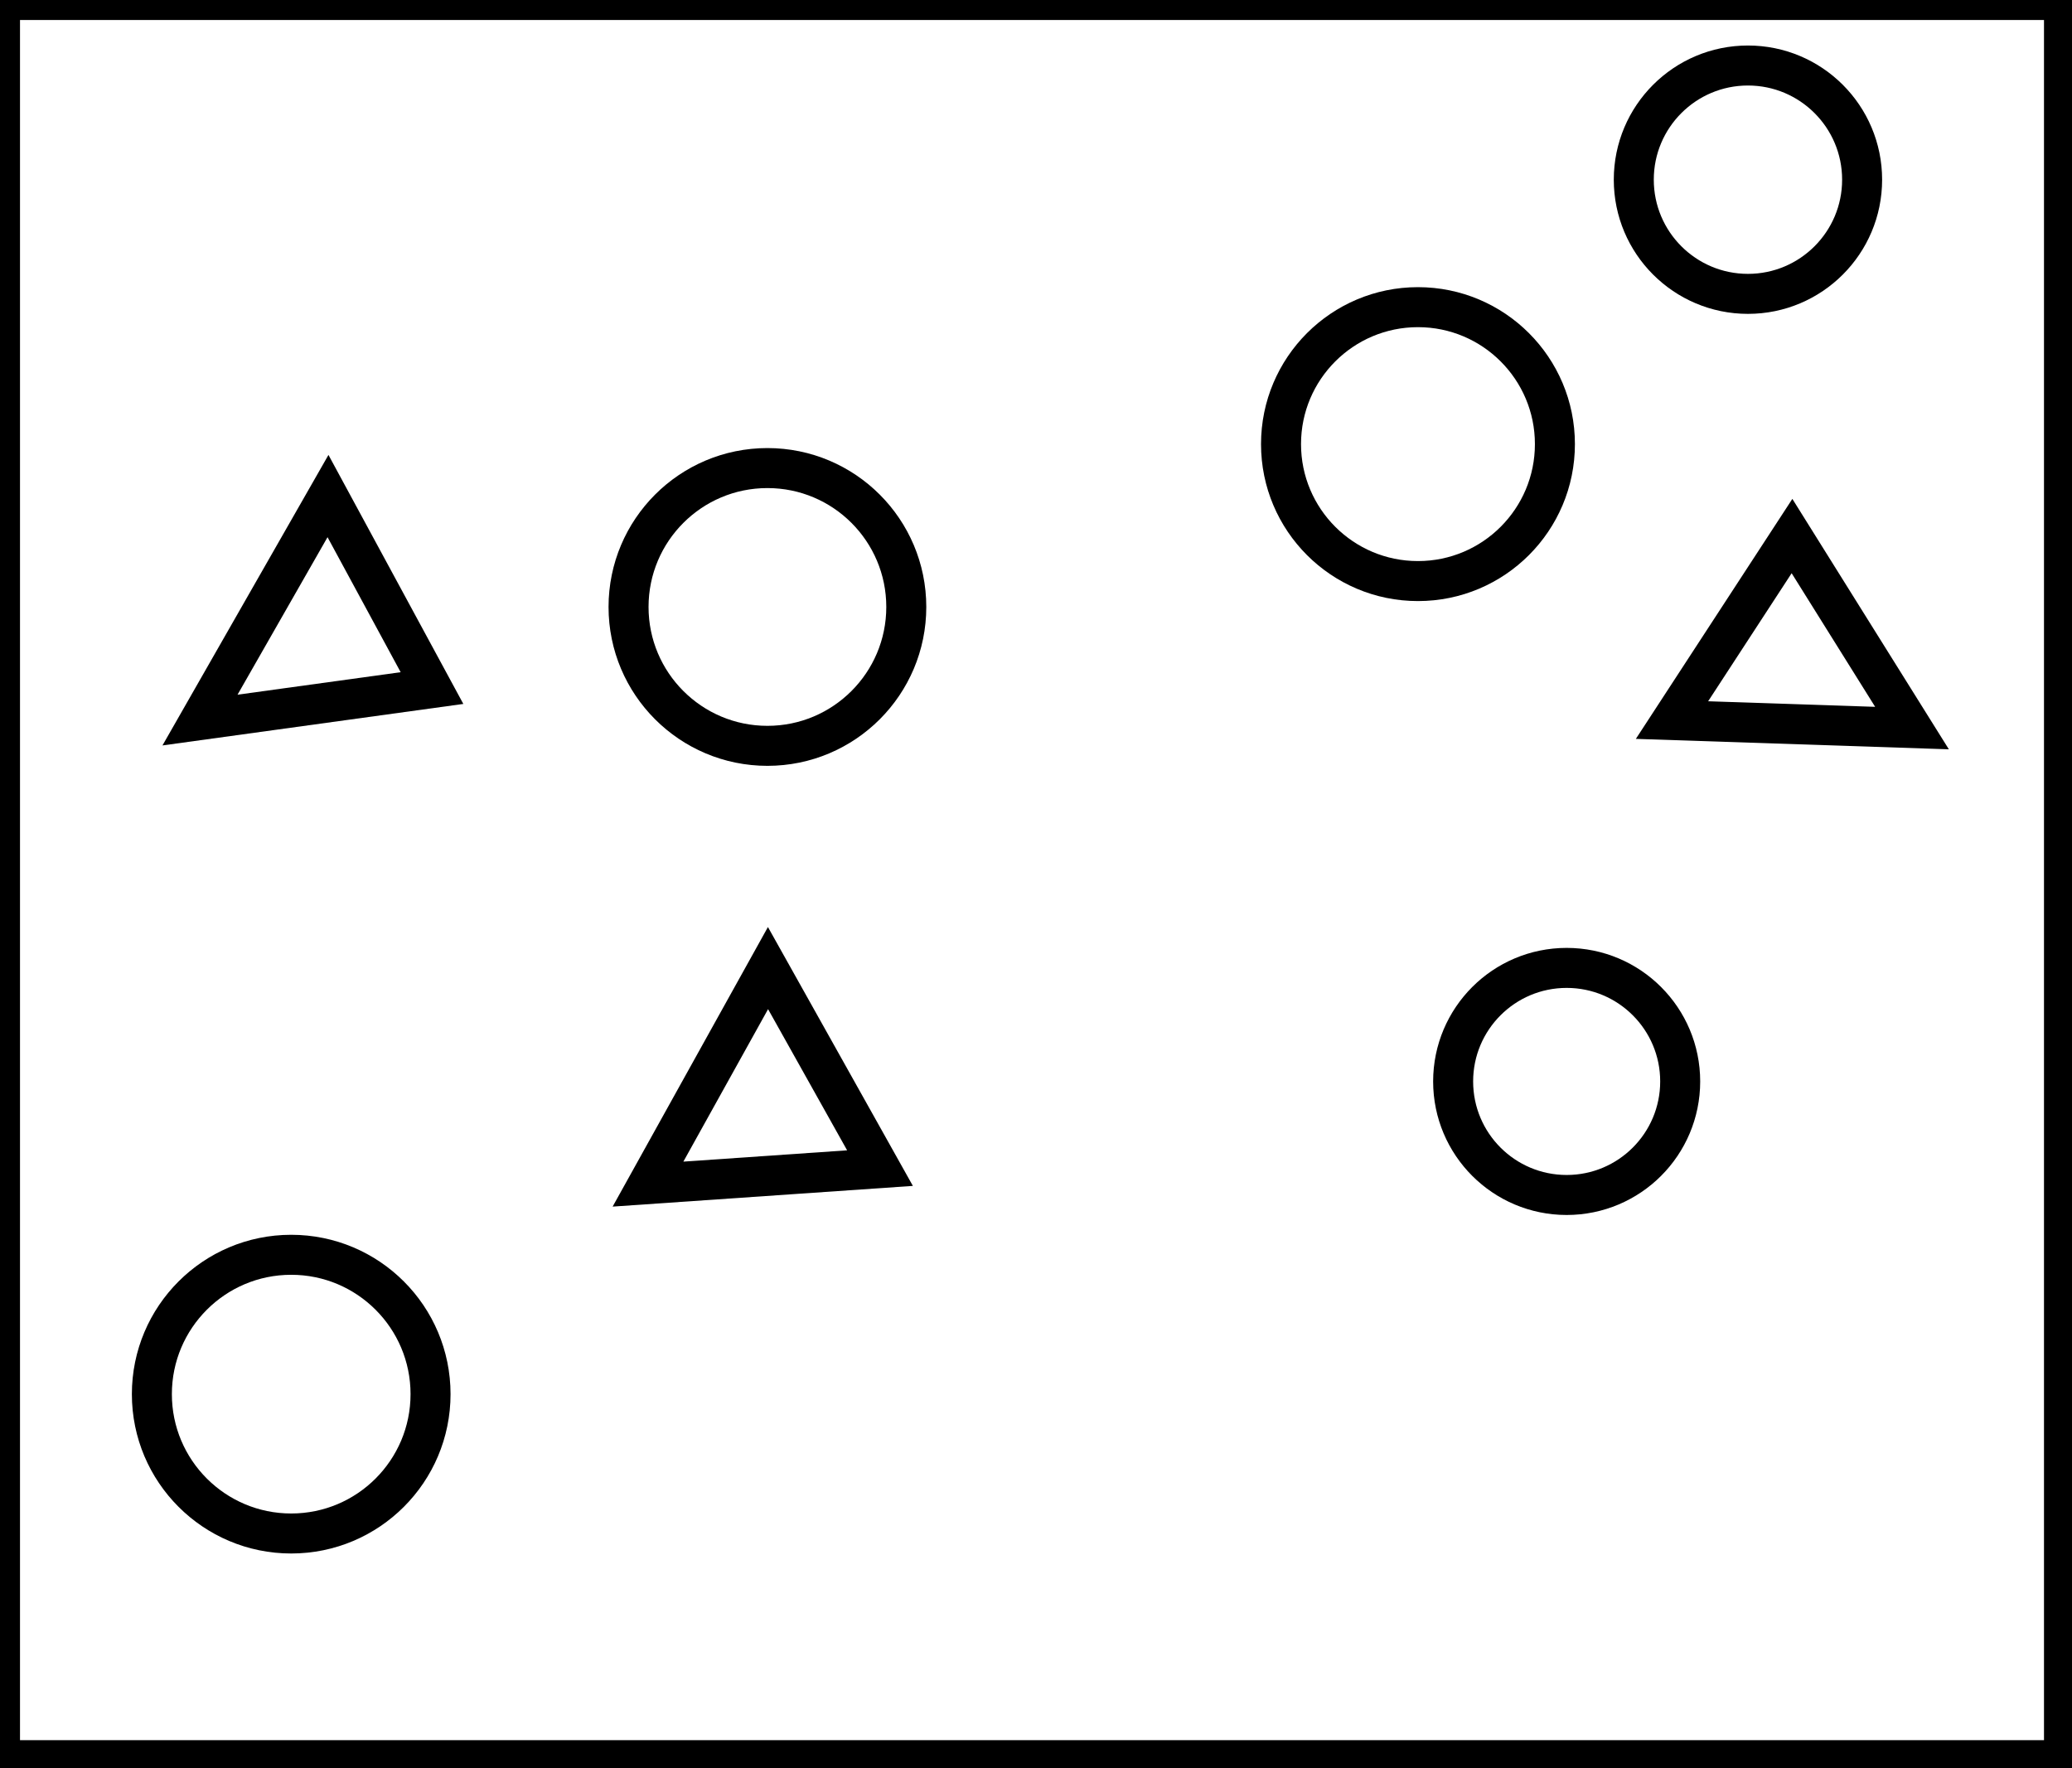 <?xml version="1.0" encoding="utf-8" ?>
<svg baseProfile="full" height="221" version="1.1" width="259" xmlns="http://www.w3.org/2000/svg" xmlns:ev="http://www.w3.org/2001/xml-events" xmlns:xlink="http://www.w3.org/1999/xlink"><defs /><rect fill="white" height="221" width="259" x="0" y="0" /><circle cx="36.401" cy="174.251" fill="none" r="17.417" stroke="black" stroke-width="5" /><circle cx="195.833" cy="135.167" fill="none" r="14.191" stroke="black" stroke-width="5" /><path d="M 96,121 L 81,148 L 110,146 Z" fill="none" stroke="black" stroke-width="5" /><path d="M 239,91 L 224,67 L 209,90 Z" fill="none" stroke="black" stroke-width="5" /><path d="M 41,62 L 25,90 L 54,86 Z" fill="none" stroke="black" stroke-width="5" /><circle cx="95.927" cy="75.862" fill="none" r="17.359" stroke="black" stroke-width="5" /><circle cx="177.246" cy="55.509" fill="none" r="17.118" stroke="black" stroke-width="5" /><circle cx="218.494" cy="22.459" fill="none" r="14.271" stroke="black" stroke-width="5" /><path d="M 0,0 L 0,220 L 258,220 L 258,0 Z" fill="none" stroke="black" stroke-width="5" /></svg>